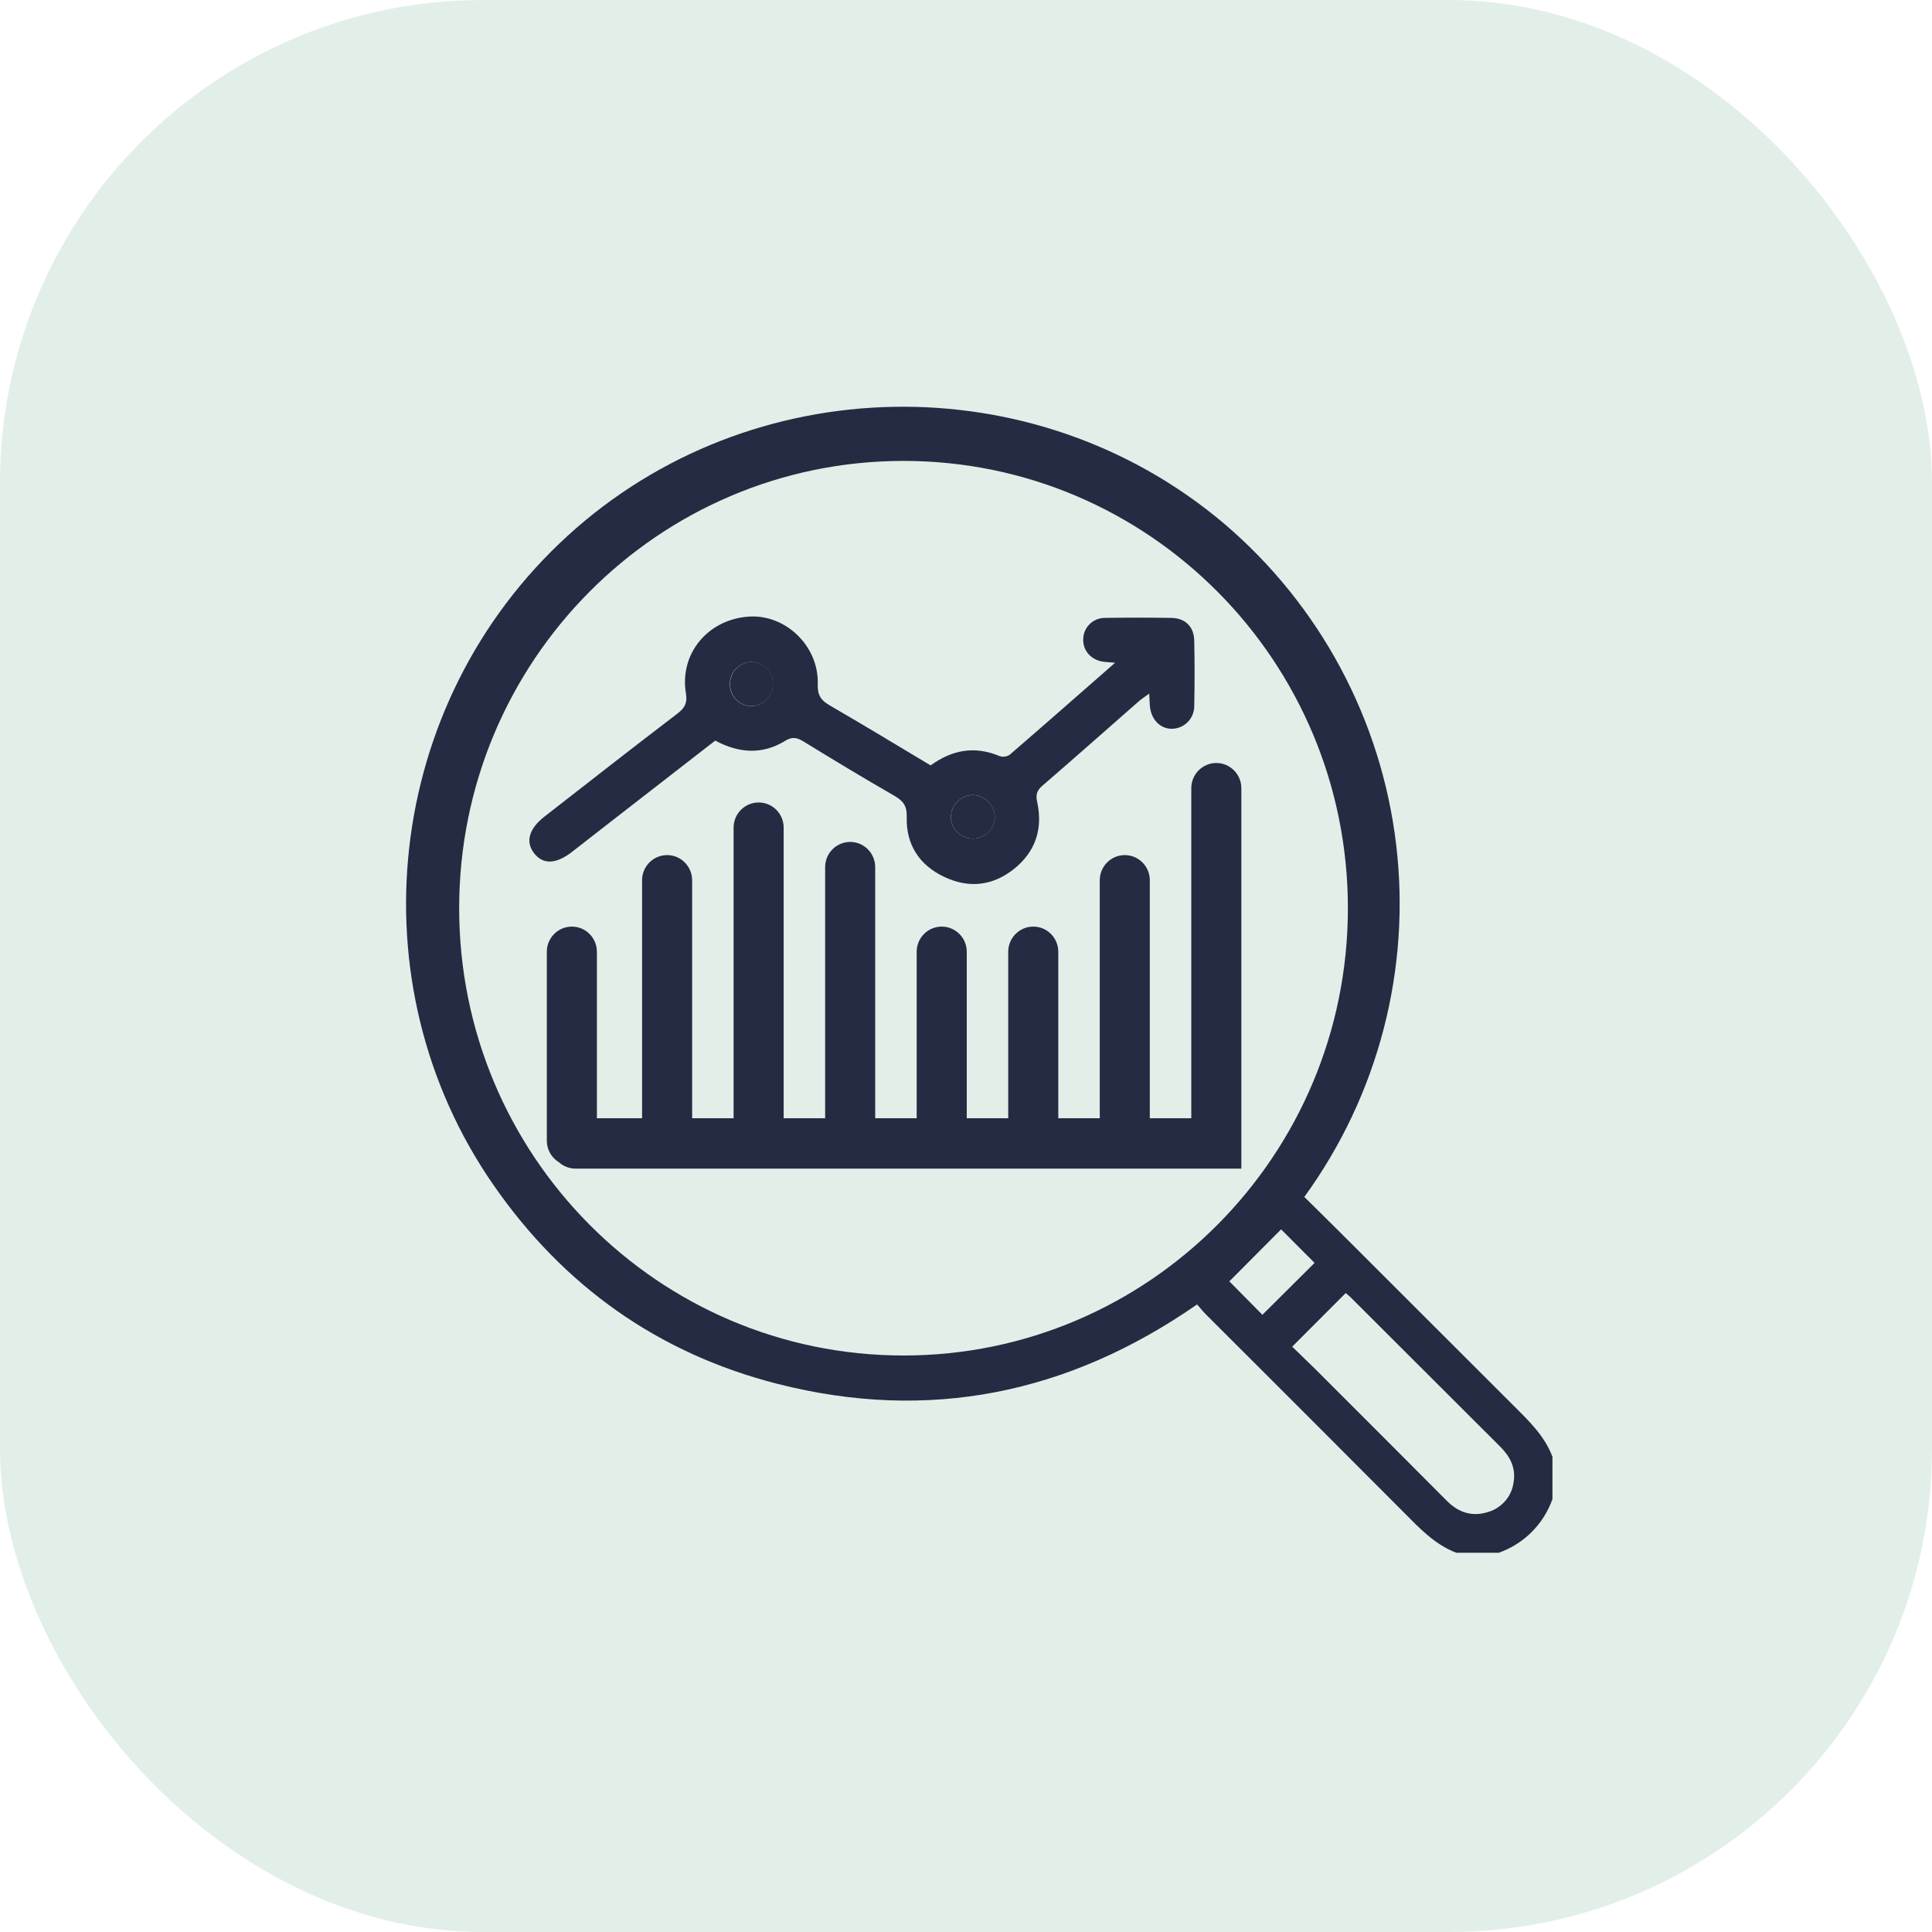 <svg width="64" height="64" viewBox="0 0 64 64" fill="none" xmlns="http://www.w3.org/2000/svg">
<rect opacity="0.14" width="64" height="64" rx="16" fill="#2E8B57"/>
<path d="M48.24 51.437C47.529 51.164 47.025 50.626 46.505 50.102C44.326 47.916 42.145 45.733 39.959 43.553C39.854 43.448 39.762 43.333 39.655 43.211C35.389 46.175 30.756 47.12 25.748 45.84C21.807 44.834 18.668 42.601 16.349 39.257C11.709 32.574 12.723 23.295 18.806 17.747C24.865 12.214 34.26 12.027 40.546 17.342C43.719 20.041 45.756 23.838 46.249 27.974C46.743 32.11 45.656 36.28 43.207 39.65C43.709 40.144 44.217 40.647 44.722 41.151C46.522 42.948 48.321 44.745 50.12 46.544C50.634 47.056 51.161 47.555 51.427 48.256V49.659C51.282 50.069 51.047 50.442 50.739 50.75C50.431 51.058 50.059 51.292 49.648 51.437H48.24ZM45.091 29.946C45.113 21.611 38.327 14.79 29.983 14.761C21.638 14.733 14.797 21.516 14.752 29.872C14.71 38.247 21.476 45.072 29.931 45.096C38.355 45.12 45.085 38.297 45.091 29.946ZM42.806 44.61C43.057 44.854 43.316 45.104 43.569 45.351C45.027 46.807 46.482 48.265 47.936 49.724C48.331 50.119 48.793 50.256 49.319 50.079C49.539 50.01 49.734 49.878 49.88 49.7C50.027 49.523 50.118 49.306 50.143 49.077C50.215 48.612 50.017 48.243 49.694 47.92C48.042 46.273 46.393 44.627 44.746 42.98C44.688 42.922 44.621 42.871 44.578 42.835L42.806 44.61ZM41.819 43.554L43.547 41.835L42.438 40.724L40.724 42.447L41.819 43.554Z" fill="#252B42"/>
<path d="M30.828 25.355C31.55 24.83 32.298 24.705 33.114 25.047C33.17 25.065 33.229 25.071 33.287 25.063C33.345 25.055 33.4 25.034 33.449 25.001C34.595 24.012 35.733 23.01 36.939 21.955L36.595 21.926C36.162 21.885 35.867 21.568 35.883 21.165C35.888 20.976 35.967 20.797 36.104 20.667C36.24 20.537 36.422 20.465 36.611 20.469C37.341 20.457 38.071 20.458 38.802 20.469C39.261 20.476 39.552 20.759 39.561 21.222C39.576 21.939 39.576 22.655 39.561 23.371C39.566 23.567 39.494 23.758 39.361 23.902C39.227 24.046 39.043 24.132 38.847 24.141C38.443 24.159 38.125 23.838 38.09 23.373C38.081 23.259 38.079 23.153 38.07 22.977C37.928 23.08 37.825 23.144 37.734 23.223C36.668 24.157 35.608 25.099 34.534 26.024C34.342 26.189 34.305 26.329 34.359 26.572C34.553 27.463 34.297 28.226 33.582 28.791C32.867 29.356 32.082 29.428 31.28 29.049C30.46 28.662 30.009 27.982 30.037 27.063C30.048 26.706 29.928 26.536 29.635 26.366C28.618 25.783 27.614 25.174 26.615 24.561C26.398 24.429 26.242 24.397 26.003 24.545C25.254 25.003 24.482 24.955 23.693 24.533C22.536 25.43 21.374 26.332 20.209 27.238C19.79 27.564 19.372 27.889 18.955 28.215C18.412 28.637 17.977 28.648 17.682 28.25C17.402 27.874 17.528 27.448 18.035 27.052C19.504 25.906 20.97 24.76 22.448 23.633C22.694 23.446 22.774 23.273 22.721 22.961C22.507 21.661 23.436 20.531 24.784 20.427C26.009 20.332 27.129 21.393 27.089 22.665C27.078 23.024 27.189 23.195 27.479 23.363C28.604 24.014 29.716 24.69 30.828 25.355ZM32.243 27.78C32.431 27.774 32.609 27.696 32.741 27.562C32.873 27.429 32.95 27.25 32.955 27.063C32.949 26.868 32.867 26.683 32.727 26.547C32.587 26.411 32.399 26.335 32.204 26.335C32.017 26.345 31.84 26.426 31.709 26.56C31.578 26.694 31.503 26.873 31.497 27.061C31.498 27.157 31.518 27.252 31.557 27.341C31.595 27.429 31.65 27.509 31.72 27.576C31.789 27.643 31.871 27.696 31.961 27.731C32.051 27.766 32.147 27.783 32.243 27.78V27.78ZM25.604 22.68C25.606 22.584 25.59 22.488 25.555 22.398C25.521 22.308 25.469 22.225 25.402 22.155C25.335 22.085 25.256 22.03 25.167 21.991C25.079 21.952 24.984 21.931 24.887 21.929C24.7 21.933 24.521 22.009 24.389 22.142C24.256 22.274 24.181 22.454 24.178 22.641C24.174 22.738 24.189 22.834 24.222 22.924C24.256 23.015 24.308 23.097 24.374 23.167C24.441 23.237 24.521 23.293 24.609 23.331C24.698 23.369 24.793 23.389 24.89 23.39C25.077 23.387 25.257 23.311 25.39 23.179C25.523 23.047 25.6 22.868 25.604 22.68V22.68Z" fill="#252B42"/>
<path d="M32.244 27.781C32.148 27.783 32.052 27.766 31.962 27.731C31.872 27.696 31.79 27.644 31.721 27.577C31.651 27.51 31.596 27.43 31.558 27.341C31.52 27.253 31.499 27.158 31.498 27.061C31.503 26.874 31.579 26.695 31.71 26.561C31.841 26.426 32.018 26.346 32.205 26.336C32.4 26.336 32.588 26.412 32.728 26.548C32.868 26.683 32.95 26.869 32.956 27.064C32.951 27.251 32.874 27.43 32.742 27.563C32.61 27.696 32.432 27.774 32.244 27.781V27.781Z" fill="#252B42"/>
<path d="M25.611 22.679C25.607 22.866 25.53 23.045 25.397 23.177C25.264 23.31 25.085 23.385 24.897 23.388C24.801 23.388 24.705 23.368 24.617 23.33C24.528 23.291 24.448 23.236 24.381 23.166C24.315 23.096 24.263 23.013 24.23 22.923C24.196 22.832 24.181 22.736 24.185 22.64C24.188 22.452 24.264 22.273 24.396 22.14C24.528 22.007 24.707 21.931 24.895 21.928C24.991 21.93 25.086 21.951 25.175 21.989C25.263 22.028 25.343 22.084 25.41 22.154C25.476 22.224 25.528 22.306 25.563 22.396C25.598 22.486 25.614 22.582 25.611 22.679V22.679Z" fill="#252B42"/>
<path fill-rule="evenodd" clip-rule="evenodd" d="M40.292 25.275C40.75 25.275 41.121 25.649 41.121 26.11V38.712H19.066C18.855 38.712 18.663 38.633 18.517 38.503C18.276 38.357 18.114 38.091 18.114 37.787V31.529C18.114 31.068 18.486 30.695 18.944 30.695C19.402 30.695 19.773 31.068 19.773 31.529V37.044H21.269V29.161C21.269 28.7 21.64 28.326 22.099 28.326C22.556 28.326 22.928 28.7 22.928 29.161V37.044H24.301L24.301 27.417C24.301 26.956 24.673 26.583 25.131 26.583C25.589 26.583 25.96 26.956 25.96 27.417L25.96 37.044H27.334V28.725C27.334 28.264 27.705 27.89 28.163 27.89C28.621 27.89 28.992 28.264 28.992 28.725V37.044H30.366V31.529C30.366 31.068 30.737 30.695 31.195 30.695C31.653 30.695 32.025 31.068 32.025 31.529V37.044H33.399V31.529C33.399 31.068 33.77 30.695 34.228 30.695C34.686 30.695 35.057 31.068 35.057 31.529V37.044H36.431V29.161C36.431 28.7 36.802 28.326 37.26 28.326C37.718 28.326 38.089 28.7 38.089 29.161V37.044H39.463V26.11C39.463 25.649 39.834 25.275 40.292 25.275Z" fill="#252B42"/>
<path d="M45.142 30.085C45.142 38.543 38.329 45.394 29.931 45.394C21.532 45.394 14.719 38.543 14.719 30.085C14.719 21.628 21.532 14.777 29.931 14.777C38.329 14.777 45.142 21.628 45.142 30.085Z" stroke="#252B42" stroke-width="0.983"/>
</svg>
